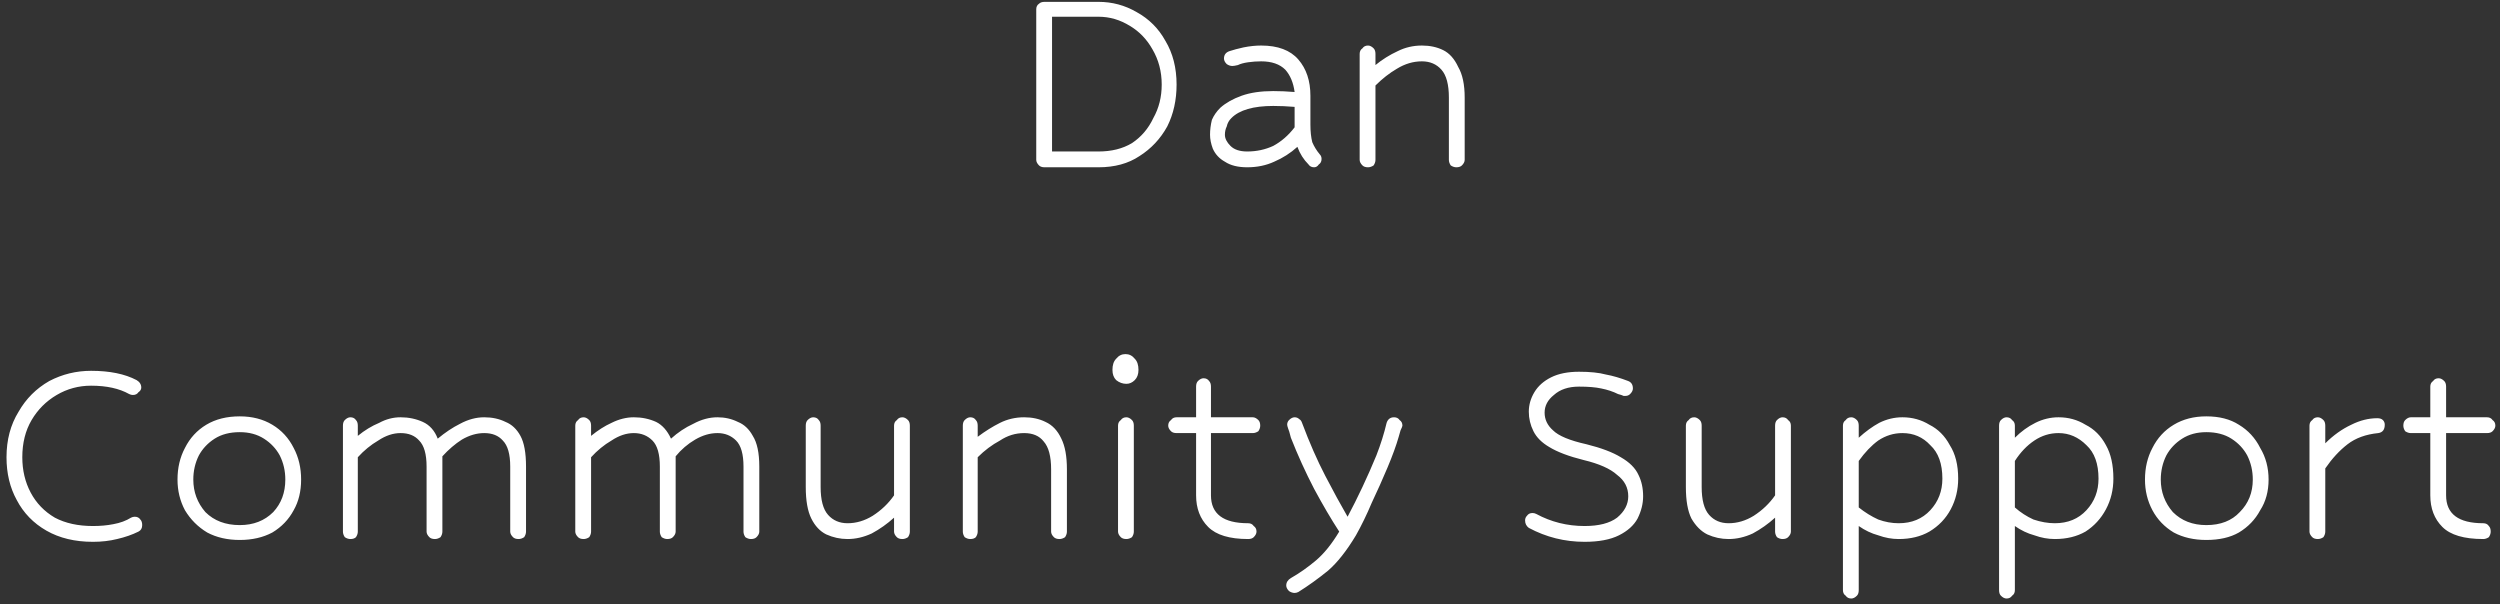<svg width="269" height="65" viewBox="0 0 269 65" fill="none" xmlns="http://www.w3.org/2000/svg">
<rect x="0" y="0" width="269" height="65" fill="#333333" stroke="none"/>
<path d="M118.2 18H112.4C112.133 18 111.933 17.933 111.8 17.8C111.6 17.6 111.5 17.4 111.5 17.2V1C111.5 0.733 111.6 0.533 111.8 0.4C111.933 0.267 112.133 0.2 112.4 0.2H118.2C119.667 0.2 121.033 0.566 122.3 1.3C123.633 2.033 124.667 3.067 125.4 4.4C126.2 5.733 126.6 7.3 126.6 9.1C126.6 10.767 126.267 12.267 125.6 13.6C124.867 14.933 123.867 16 122.6 16.8C121.4 17.6 119.933 18 118.2 18ZM118.2 1.8H113.2V16.3H118.2C119.6 16.3 120.8 16 121.8 15.4C122.8 14.733 123.567 13.834 124.1 12.7C124.7 11.633 125 10.433 125 9.1C125 7.7 124.667 6.433 124 5.3C123.4 4.233 122.6 3.4 121.6 2.8C120.533 2.133 119.4 1.8 118.2 1.8ZM140.8 17.7C140.267 17.167 139.867 16.533 139.6 15.8C138.867 16.466 138.033 17 137.1 17.4C136.233 17.8 135.267 18 134.2 18C133.2 18 132.4 17.8 131.8 17.4C131.2 17.067 130.767 16.6 130.5 16C130.3 15.467 130.2 14.967 130.2 14.5C130.2 13.967 130.267 13.433 130.4 12.9C130.6 12.433 130.9 12 131.3 11.6C131.9 11.067 132.667 10.633 133.6 10.3C134.533 9.966 135.667 9.8 137 9.8C137.733 9.8 138.5 9.833 139.3 9.9C139.167 8.9 138.833 8.1 138.3 7.5C137.7 6.9 136.833 6.6 135.7 6.6C135.233 6.6 134.767 6.634 134.3 6.7C133.833 6.767 133.467 6.867 133.2 7C132.933 7.067 132.733 7.1 132.6 7.1C132.4 7.1 132.2 7.033 132 6.9C131.8 6.7 131.7 6.5 131.7 6.3C131.7 5.9 131.9 5.633 132.3 5.5C132.7 5.367 133.2 5.233 133.8 5.1C134.467 4.967 135.1 4.9 135.7 4.9C137.5 4.9 138.833 5.4 139.7 6.4C140.567 7.4 141 8.7 141 10.3V13.4C141 14.133 141.067 14.767 141.2 15.3C141.4 15.767 141.667 16.2 142 16.6C142.133 16.733 142.2 16.9 142.2 17.1C142.2 17.367 142.1 17.567 141.9 17.7C141.767 17.9 141.6 18 141.4 18C141.133 18 140.933 17.9 140.8 17.7ZM134.2 16.3C135.2 16.3 136.133 16.1 137 15.7C137.867 15.233 138.633 14.567 139.3 13.7V11.5C138.5 11.433 137.733 11.4 137 11.4C134.867 11.4 133.367 11.834 132.5 12.7C132.233 12.967 132.067 13.267 132 13.6C131.867 13.867 131.8 14.167 131.8 14.5C131.8 14.9 132 15.3 132.4 15.7C132.8 16.1 133.4 16.3 134.2 16.3ZM156.7 18C156.5 18 156.3 17.933 156.1 17.8C155.967 17.6 155.9 17.4 155.9 17.2V10.5C155.9 9.1 155.633 8.1 155.1 7.5C154.567 6.9 153.867 6.6 153 6.6C152.067 6.6 151.167 6.867 150.3 7.4C149.5 7.867 148.733 8.467 148 9.2V17.2C148 17.4 147.933 17.6 147.8 17.8C147.6 17.933 147.4 18 147.2 18C146.933 18 146.733 17.933 146.6 17.8C146.4 17.6 146.3 17.4 146.3 17.2V5.8C146.3 5.533 146.4 5.334 146.6 5.2C146.733 5 146.933 4.9 147.2 4.9C147.4 4.9 147.6 5 147.8 5.2C147.933 5.334 148 5.533 148 5.8V7C148.733 6.4 149.533 5.9 150.4 5.5C151.2 5.1 152.067 4.9 153 4.9C153.867 4.9 154.633 5.067 155.3 5.4C155.967 5.733 156.5 6.334 156.9 7.2C157.367 8 157.6 9.1 157.6 10.5V17.2C157.6 17.4 157.5 17.6 157.3 17.8C157.167 17.933 156.967 18 156.7 18ZM13.9 42.4C12.833 41.8 11.467 41.5 9.8 41.5C8.467 41.5 7.233 41.833 6.1 42.5C4.967 43.167 4.067 44.067 3.4 45.2C2.733 46.334 2.4 47.667 2.4 49.2C2.4 50.6 2.7 51.867 3.3 53C3.9 54.133 4.767 55.033 5.9 55.7C7.033 56.3 8.4 56.6 10 56.6C10.8 56.6 11.533 56.533 12.2 56.4C12.933 56.267 13.567 56.033 14.1 55.7C14.233 55.633 14.367 55.6 14.5 55.6C14.767 55.6 14.967 55.7 15.1 55.9C15.233 56.033 15.3 56.233 15.3 56.5C15.3 56.833 15.167 57.067 14.9 57.2C14.233 57.533 13.467 57.8 12.6 58C11.8 58.2 10.933 58.3 10 58.3C8.067 58.3 6.4 57.9 5 57.1C3.6 56.3 2.533 55.2 1.8 53.8C1.067 52.467 0.7 50.934 0.7 49.2C0.7 47.334 1.133 45.7 2 44.3C2.8 42.9 3.9 41.8 5.3 41C6.7 40.267 8.2 39.9 9.8 39.9C11.8 39.9 13.433 40.233 14.7 40.9C15.033 41.1 15.2 41.367 15.2 41.7C15.2 41.9 15.1 42.067 14.9 42.2C14.767 42.4 14.567 42.5 14.3 42.5C14.167 42.5 14.033 42.467 13.9 42.4ZM25.8 44.8C27.133 44.8 28.3 45.1 29.3 45.7C30.3 46.3 31.067 47.133 31.6 48.2C32.133 49.2 32.4 50.333 32.4 51.6C32.4 52.867 32.133 53.967 31.6 54.9C31.067 55.9 30.3 56.7 29.3 57.3C28.3 57.833 27.133 58.1 25.8 58.1C24.467 58.1 23.3 57.833 22.3 57.3C21.3 56.7 20.5 55.9 19.9 54.9C19.367 53.9 19.1 52.8 19.1 51.6C19.1 50.333 19.367 49.2 19.9 48.2C20.433 47.133 21.2 46.3 22.2 45.7C23.2 45.1 24.4 44.8 25.8 44.8ZM25.8 46.5C24.733 46.5 23.833 46.733 23.1 47.2C22.367 47.667 21.8 48.267 21.4 49C21 49.8 20.8 50.667 20.8 51.6C20.8 52.933 21.233 54.1 22.1 55.1C23.033 56.033 24.267 56.5 25.8 56.5C27.267 56.5 28.467 56.033 29.4 55.1C30.267 54.167 30.7 53 30.7 51.6C30.7 50.667 30.5 49.8 30.1 49C29.7 48.267 29.133 47.667 28.4 47.2C27.667 46.733 26.8 46.5 25.8 46.5ZM55.8 58C55.533 58 55.333 57.933 55.2 57.8C55 57.6 54.9 57.4 54.9 57.2V50.2C54.9 48.867 54.633 47.933 54.1 47.4C53.633 46.867 52.967 46.6 52.1 46.6C51.3 46.6 50.5 46.833 49.7 47.3C48.967 47.767 48.267 48.367 47.6 49.1V57.2C47.6 57.4 47.533 57.6 47.4 57.8C47.2 57.933 47 58 46.8 58C46.533 58 46.333 57.933 46.2 57.8C46 57.6 45.9 57.4 45.9 57.2V50.2C45.9 48.867 45.633 47.933 45.1 47.4C44.633 46.867 43.967 46.6 43.1 46.6C42.3 46.6 41.5 46.867 40.7 47.4C39.9 47.867 39.167 48.467 38.5 49.2V57.2C38.5 57.4 38.433 57.6 38.3 57.8C38.167 57.933 37.967 58 37.7 58C37.5 58 37.3 57.933 37.1 57.8C36.967 57.6 36.9 57.4 36.9 57.2V45.8C36.9 45.533 36.967 45.334 37.1 45.2C37.3 45 37.5 44.9 37.7 44.9C37.967 44.9 38.167 45 38.3 45.2C38.433 45.334 38.5 45.533 38.5 45.8V46.9C39.233 46.3 40 45.833 40.8 45.5C41.533 45.1 42.3 44.9 43.1 44.9C43.967 44.9 44.767 45.067 45.5 45.4C46.233 45.733 46.767 46.334 47.1 47.2C47.9 46.533 48.7 46 49.5 45.6C50.367 45.133 51.233 44.9 52.1 44.9C52.967 44.9 53.733 45.067 54.4 45.4C55.067 45.667 55.6 46.167 56 46.9C56.4 47.633 56.6 48.733 56.6 50.2V57.2C56.6 57.4 56.533 57.6 56.4 57.8C56.2 57.933 56 58 55.8 58ZM80.8 58C80.6 58 80.4 57.933 80.2 57.8C80.067 57.6 80 57.4 80 57.2V50.2C80 48.867 79.733 47.933 79.2 47.4C78.667 46.867 78 46.6 77.2 46.6C76.4 46.6 75.6 46.833 74.8 47.3C74 47.767 73.3 48.367 72.7 49.1V57.2C72.7 57.4 72.6 57.6 72.4 57.8C72.267 57.933 72.067 58 71.8 58C71.6 58 71.4 57.933 71.2 57.8C71.067 57.6 71 57.4 71 57.2V50.2C71 48.867 70.733 47.933 70.2 47.4C69.667 46.867 69 46.6 68.2 46.6C67.4 46.6 66.6 46.867 65.8 47.4C65 47.867 64.267 48.467 63.6 49.2V57.2C63.6 57.4 63.533 57.6 63.4 57.8C63.2 57.933 63 58 62.8 58C62.533 58 62.333 57.933 62.2 57.8C62 57.6 61.9 57.4 61.9 57.2V45.8C61.9 45.533 62 45.334 62.2 45.2C62.333 45 62.533 44.9 62.8 44.9C63 44.9 63.2 45 63.4 45.2C63.533 45.334 63.6 45.533 63.6 45.8V46.9C64.333 46.3 65.067 45.833 65.8 45.5C66.6 45.1 67.4 44.9 68.2 44.9C69.067 44.9 69.867 45.067 70.6 45.4C71.267 45.733 71.8 46.334 72.2 47.2C72.933 46.533 73.733 46 74.6 45.6C75.467 45.133 76.333 44.9 77.2 44.9C78 44.9 78.733 45.067 79.4 45.4C80.067 45.667 80.6 46.167 81 46.9C81.467 47.633 81.7 48.733 81.7 50.2V57.2C81.7 57.4 81.6 57.6 81.4 57.8C81.267 57.933 81.067 58 80.8 58ZM97.1 58C96.833 58 96.633 57.933 96.5 57.8C96.3 57.6 96.2 57.4 96.2 57.2V55.7C95.467 56.367 94.667 56.933 93.8 57.4C92.933 57.8 92.067 58 91.2 58C90.4 58 89.633 57.833 88.9 57.5C88.233 57.167 87.7 56.6 87.3 55.8C86.9 55 86.7 53.867 86.7 52.4V45.8C86.7 45.533 86.767 45.334 86.9 45.2C87.1 45 87.3 44.9 87.5 44.9C87.767 44.9 87.967 45 88.1 45.2C88.233 45.334 88.3 45.533 88.3 45.8V52.4C88.3 53.8 88.567 54.8 89.1 55.4C89.633 56 90.333 56.3 91.2 56.3C92.133 56.3 93.033 56.033 93.9 55.5C94.833 54.9 95.6 54.166 96.2 53.3V45.8C96.2 45.533 96.3 45.334 96.5 45.2C96.633 45 96.833 44.9 97.1 44.9C97.3 44.9 97.5 45 97.7 45.2C97.833 45.334 97.9 45.533 97.9 45.8V57.2C97.9 57.4 97.833 57.6 97.7 57.8C97.5 57.933 97.3 58 97.1 58ZM114 58C113.733 58 113.533 57.933 113.4 57.8C113.2 57.6 113.1 57.4 113.1 57.2V50.5C113.1 49.1 112.833 48.1 112.3 47.5C111.833 46.9 111.133 46.6 110.2 46.6C109.267 46.6 108.4 46.867 107.6 47.4C106.733 47.867 105.933 48.467 105.2 49.2V57.2C105.2 57.4 105.133 57.6 105 57.8C104.867 57.933 104.667 58 104.4 58C104.2 58 104 57.933 103.8 57.8C103.667 57.6 103.6 57.4 103.6 57.2V45.8C103.6 45.533 103.667 45.334 103.8 45.2C104 45 104.2 44.9 104.4 44.9C104.667 44.9 104.867 45 105 45.2C105.133 45.334 105.2 45.533 105.2 45.8V47C106 46.4 106.8 45.9 107.6 45.5C108.4 45.1 109.267 44.9 110.2 44.9C111.067 44.9 111.833 45.067 112.5 45.4C113.233 45.733 113.8 46.334 114.2 47.2C114.6 48 114.8 49.1 114.8 50.5V57.2C114.8 57.4 114.733 57.6 114.6 57.8C114.4 57.933 114.2 58 114 58ZM121.1 38.1C121.5 38.1 121.833 38.267 122.1 38.6C122.367 38.867 122.5 39.267 122.5 39.8C122.5 40.267 122.367 40.633 122.1 40.9C121.833 41.167 121.533 41.3 121.2 41.3C120.8 41.3 120.433 41.167 120.1 40.9C119.833 40.633 119.7 40.267 119.7 39.8C119.7 39.267 119.833 38.867 120.1 38.6C120.367 38.267 120.7 38.1 121.1 38.1ZM120.3 57.2V45.8C120.3 45.533 120.4 45.334 120.6 45.2C120.733 45 120.933 44.9 121.2 44.9C121.4 44.9 121.6 45 121.8 45.2C121.933 45.334 122 45.533 122 45.8V57.2C122 57.4 121.933 57.6 121.8 57.8C121.6 57.933 121.4 58 121.2 58C120.933 58 120.733 57.933 120.6 57.8C120.4 57.6 120.3 57.4 120.3 57.2ZM134.3 58C132.3 58 130.867 57.567 130 56.7C129.133 55.834 128.7 54.7 128.7 53.3V46.6H126.6C126.333 46.6 126.133 46.533 126 46.4C125.8 46.2 125.7 46 125.7 45.8C125.7 45.533 125.8 45.334 126 45.2C126.133 45 126.333 44.9 126.6 44.9H128.7V41.6C128.7 41.333 128.767 41.133 128.9 41C129.1 40.8 129.3 40.7 129.5 40.7C129.767 40.7 129.967 40.8 130.1 41C130.233 41.133 130.3 41.333 130.3 41.6V44.9H134.8C135 44.9 135.2 45 135.4 45.2C135.533 45.334 135.6 45.533 135.6 45.8C135.6 46 135.533 46.2 135.4 46.4C135.2 46.533 135 46.6 134.8 46.6H130.3V53.3C130.3 55.3 131.633 56.3 134.3 56.3C134.567 56.3 134.767 56.4 134.9 56.6C135.1 56.733 135.2 56.934 135.2 57.2C135.2 57.4 135.1 57.6 134.9 57.8C134.767 57.933 134.567 58 134.3 58ZM139.3 63.8C139.1 63.8 138.9 63.733 138.7 63.6C138.5 63.4 138.4 63.2 138.4 63C138.4 62.667 138.567 62.4 138.9 62.2C139.833 61.667 140.733 61.033 141.6 60.3C142.467 59.566 143.3 58.533 144.1 57.2C143.233 55.867 142.333 54.333 141.4 52.6C140.467 50.8 139.633 48.967 138.9 47.1C138.767 46.567 138.667 46.233 138.6 46.1C138.533 45.9 138.5 45.767 138.5 45.7C138.5 45.5 138.567 45.334 138.7 45.2C138.9 45 139.1 44.9 139.3 44.9C139.5 44.9 139.667 44.967 139.8 45.1C139.933 45.167 140.033 45.3 140.1 45.5C140.9 47.633 141.733 49.533 142.6 51.2C143.467 52.867 144.267 54.333 145 55.6C145.533 54.6 146.067 53.533 146.6 52.4C147.133 51.267 147.633 50.133 148.1 49C148.567 47.8 148.933 46.633 149.2 45.5C149.333 45.1 149.6 44.9 150 44.9C150.267 44.9 150.467 45 150.6 45.2C150.8 45.334 150.9 45.533 150.9 45.8C150.9 45.867 150.833 46.033 150.7 46.3C150.633 46.566 150.567 46.8 150.5 47C150.233 47.933 149.833 49.033 149.3 50.3C148.767 51.566 148.2 52.833 147.6 54.1C147.067 55.367 146.5 56.533 145.9 57.6C144.9 59.267 143.9 60.533 142.9 61.4C141.833 62.267 140.767 63.033 139.7 63.7C139.567 63.767 139.433 63.8 139.3 63.8ZM174.1 42.4C173.567 42.133 172.967 41.933 172.3 41.8C171.7 41.666 170.9 41.6 169.9 41.6C168.767 41.6 167.867 41.9 167.2 42.5C166.533 43.033 166.2 43.667 166.2 44.4C166.2 45.133 166.5 45.767 167.1 46.3C167.7 46.9 168.9 47.4 170.7 47.8C172.3 48.2 173.533 48.667 174.4 49.2C175.333 49.733 175.967 50.367 176.3 51.1C176.633 51.767 176.8 52.533 176.8 53.4C176.8 54.2 176.6 55 176.2 55.8C175.8 56.533 175.133 57.133 174.2 57.6C173.267 58.067 172.033 58.3 170.5 58.3C168.367 58.3 166.367 57.8 164.5 56.8C164.233 56.6 164.1 56.333 164.1 56C164.1 55.8 164.167 55.633 164.3 55.5C164.433 55.3 164.633 55.2 164.9 55.2C165.033 55.2 165.167 55.233 165.3 55.3C166.9 56.166 168.633 56.6 170.5 56.6C172.033 56.6 173.2 56.3 174 55.7C174.8 55.033 175.2 54.267 175.2 53.4C175.2 52.467 174.8 51.7 174 51.1C173.267 50.433 172.067 49.9 170.4 49.5C168.8 49.1 167.567 48.633 166.7 48.1C165.9 47.633 165.333 47.067 165 46.4C164.667 45.733 164.5 45.033 164.5 44.3C164.5 43.566 164.7 42.867 165.1 42.2C165.5 41.533 166.1 41 166.9 40.6C167.7 40.2 168.7 40 169.9 40C171.1 40 172.067 40.1 172.8 40.3C173.533 40.433 174.333 40.667 175.2 41C175.533 41.133 175.7 41.4 175.7 41.8C175.7 42 175.6 42.2 175.4 42.4C175.267 42.533 175.1 42.6 174.9 42.6C174.833 42.6 174.767 42.6 174.7 42.6C174.567 42.533 174.367 42.467 174.1 42.4ZM191.8 58C191.6 58 191.4 57.933 191.2 57.8C191.067 57.6 191 57.4 191 57.2V55.7C190.267 56.367 189.467 56.933 188.6 57.4C187.733 57.8 186.867 58 186 58C185.2 58 184.433 57.833 183.7 57.5C183.033 57.167 182.467 56.6 182 55.8C181.6 55 181.4 53.867 181.4 52.4V45.8C181.4 45.533 181.5 45.334 181.7 45.2C181.833 45 182.033 44.9 182.3 44.9C182.5 44.9 182.7 45 182.9 45.2C183.033 45.334 183.1 45.533 183.1 45.8V52.4C183.1 53.8 183.367 54.8 183.9 55.4C184.433 56 185.133 56.3 186 56.3C186.933 56.3 187.833 56.033 188.7 55.5C189.633 54.9 190.4 54.166 191 53.3V45.8C191 45.533 191.067 45.334 191.2 45.2C191.4 45 191.6 44.9 191.8 44.9C192.067 44.9 192.267 45 192.4 45.2C192.6 45.334 192.7 45.533 192.7 45.8V57.2C192.7 57.4 192.6 57.6 192.4 57.8C192.267 57.933 192.067 58 191.8 58ZM200 56.6V63.5C200 63.767 199.933 63.967 199.8 64.1C199.6 64.3 199.4 64.4 199.2 64.4C198.933 64.4 198.733 64.3 198.6 64.1C198.4 63.967 198.3 63.767 198.3 63.5V45.8C198.3 45.533 198.4 45.334 198.6 45.2C198.733 45 198.933 44.9 199.2 44.9C199.4 44.9 199.6 45 199.8 45.2C199.933 45.334 200 45.533 200 45.8V47.1C200.733 46.433 201.467 45.9 202.2 45.5C203 45.1 203.833 44.9 204.7 44.9C205.767 44.9 206.733 45.167 207.6 45.7C208.533 46.167 209.267 46.9 209.8 47.9C210.4 48.833 210.7 50.033 210.7 51.5C210.7 52.7 210.433 53.8 209.9 54.8C209.367 55.8 208.6 56.6 207.6 57.2C206.667 57.733 205.567 58 204.3 58C203.567 58 202.833 57.867 202.1 57.6C201.367 57.4 200.667 57.067 200 56.6ZM204.3 56.3C205.7 56.3 206.833 55.833 207.7 54.9C208.567 53.967 209 52.833 209 51.5C209 49.9 208.567 48.7 207.7 47.9C206.9 47.033 205.9 46.6 204.7 46.6C203.767 46.6 202.9 46.867 202.1 47.4C201.367 47.933 200.667 48.667 200 49.6V54.6C200.667 55.133 201.367 55.567 202.1 55.9C202.833 56.167 203.567 56.3 204.3 56.3ZM216.8 56.6V63.5C216.8 63.767 216.7 63.967 216.5 64.1C216.367 64.3 216.167 64.4 215.9 64.4C215.7 64.4 215.5 64.3 215.3 64.1C215.167 63.967 215.1 63.767 215.1 63.5V45.8C215.1 45.533 215.167 45.334 215.3 45.2C215.5 45 215.7 44.9 215.9 44.9C216.167 44.9 216.367 45 216.5 45.2C216.7 45.334 216.8 45.533 216.8 45.8V47.1C217.467 46.433 218.2 45.9 219 45.5C219.8 45.1 220.633 44.9 221.5 44.9C222.567 44.9 223.533 45.167 224.4 45.7C225.333 46.167 226.067 46.9 226.6 47.9C227.133 48.833 227.4 50.033 227.4 51.5C227.4 52.7 227.133 53.8 226.6 54.8C226.067 55.8 225.333 56.6 224.4 57.2C223.467 57.733 222.367 58 221.1 58C220.367 58 219.633 57.867 218.9 57.6C218.167 57.4 217.467 57.067 216.8 56.6ZM221.1 56.3C222.5 56.3 223.633 55.833 224.5 54.9C225.367 53.967 225.8 52.833 225.8 51.5C225.8 49.9 225.367 48.7 224.5 47.9C223.633 47.033 222.633 46.6 221.5 46.6C220.567 46.6 219.7 46.867 218.9 47.4C218.1 47.933 217.4 48.667 216.8 49.6V54.6C217.4 55.133 218.067 55.567 218.8 55.9C219.6 56.167 220.367 56.3 221.1 56.3ZM237.4 44.8C238.8 44.8 239.967 45.1 240.9 45.7C241.9 46.3 242.667 47.133 243.2 48.2C243.8 49.2 244.1 50.333 244.1 51.6C244.1 52.867 243.8 53.967 243.2 54.9C242.667 55.9 241.9 56.7 240.9 57.3C239.967 57.833 238.8 58.1 237.4 58.1C236.067 58.1 234.9 57.833 233.9 57.3C232.9 56.7 232.133 55.9 231.6 54.9C231.067 53.9 230.8 52.8 230.8 51.6C230.8 50.333 231.067 49.2 231.6 48.2C232.133 47.133 232.9 46.3 233.9 45.7C234.9 45.1 236.067 44.8 237.4 44.8ZM237.4 46.5C236.4 46.5 235.533 46.733 234.8 47.2C234.067 47.667 233.5 48.267 233.1 49C232.7 49.8 232.5 50.667 232.5 51.6C232.5 52.933 232.933 54.1 233.8 55.1C234.733 56.033 235.933 56.5 237.4 56.5C238.933 56.5 240.133 56.033 241 55.1C241.933 54.167 242.4 53 242.4 51.6C242.4 50.667 242.2 49.8 241.8 49C241.4 48.267 240.833 47.667 240.1 47.2C239.367 46.733 238.467 46.5 237.4 46.5ZM249.4 58C249.133 58 248.933 57.933 248.8 57.8C248.6 57.6 248.5 57.4 248.5 57.2V45.8C248.5 45.533 248.6 45.334 248.8 45.2C248.933 45 249.133 44.9 249.4 44.9C249.6 44.9 249.8 45 250 45.2C250.133 45.334 250.2 45.533 250.2 45.8V47.7C251.067 46.834 252 46.167 253 45.7C253.933 45.233 254.867 45 255.8 45C256.067 45 256.267 45.067 256.4 45.2C256.533 45.334 256.6 45.5 256.6 45.7C256.6 46.233 256.367 46.533 255.9 46.6C254.567 46.733 253.467 47.133 252.6 47.8C251.733 48.467 250.933 49.333 250.2 50.4V57.2C250.2 57.4 250.133 57.6 250 57.8C249.8 57.933 249.6 58 249.4 58ZM267.2 58C265.133 58 263.667 57.567 262.8 56.7C261.933 55.834 261.5 54.7 261.5 53.3V46.6H259.4C259.2 46.6 259 46.533 258.8 46.4C258.667 46.2 258.6 46 258.6 45.8C258.6 45.533 258.667 45.334 258.8 45.2C259 45 259.2 44.9 259.4 44.9H261.5V41.6C261.5 41.333 261.6 41.133 261.8 41C261.933 40.8 262.133 40.7 262.4 40.7C262.6 40.7 262.8 40.8 263 41C263.133 41.133 263.2 41.333 263.2 41.6V44.9H267.6C267.867 44.9 268.067 45 268.2 45.2C268.4 45.334 268.5 45.533 268.5 45.8C268.5 46 268.4 46.2 268.2 46.4C268.067 46.533 267.867 46.6 267.6 46.6H263.2V53.3C263.2 55.3 264.533 56.3 267.2 56.3C267.467 56.3 267.667 56.4 267.8 56.6C267.933 56.733 268 56.934 268 57.2C268 57.4 267.933 57.6 267.8 57.8C267.6 57.933 267.4 58 267.2 58Z" fill="white"/>
</svg>
